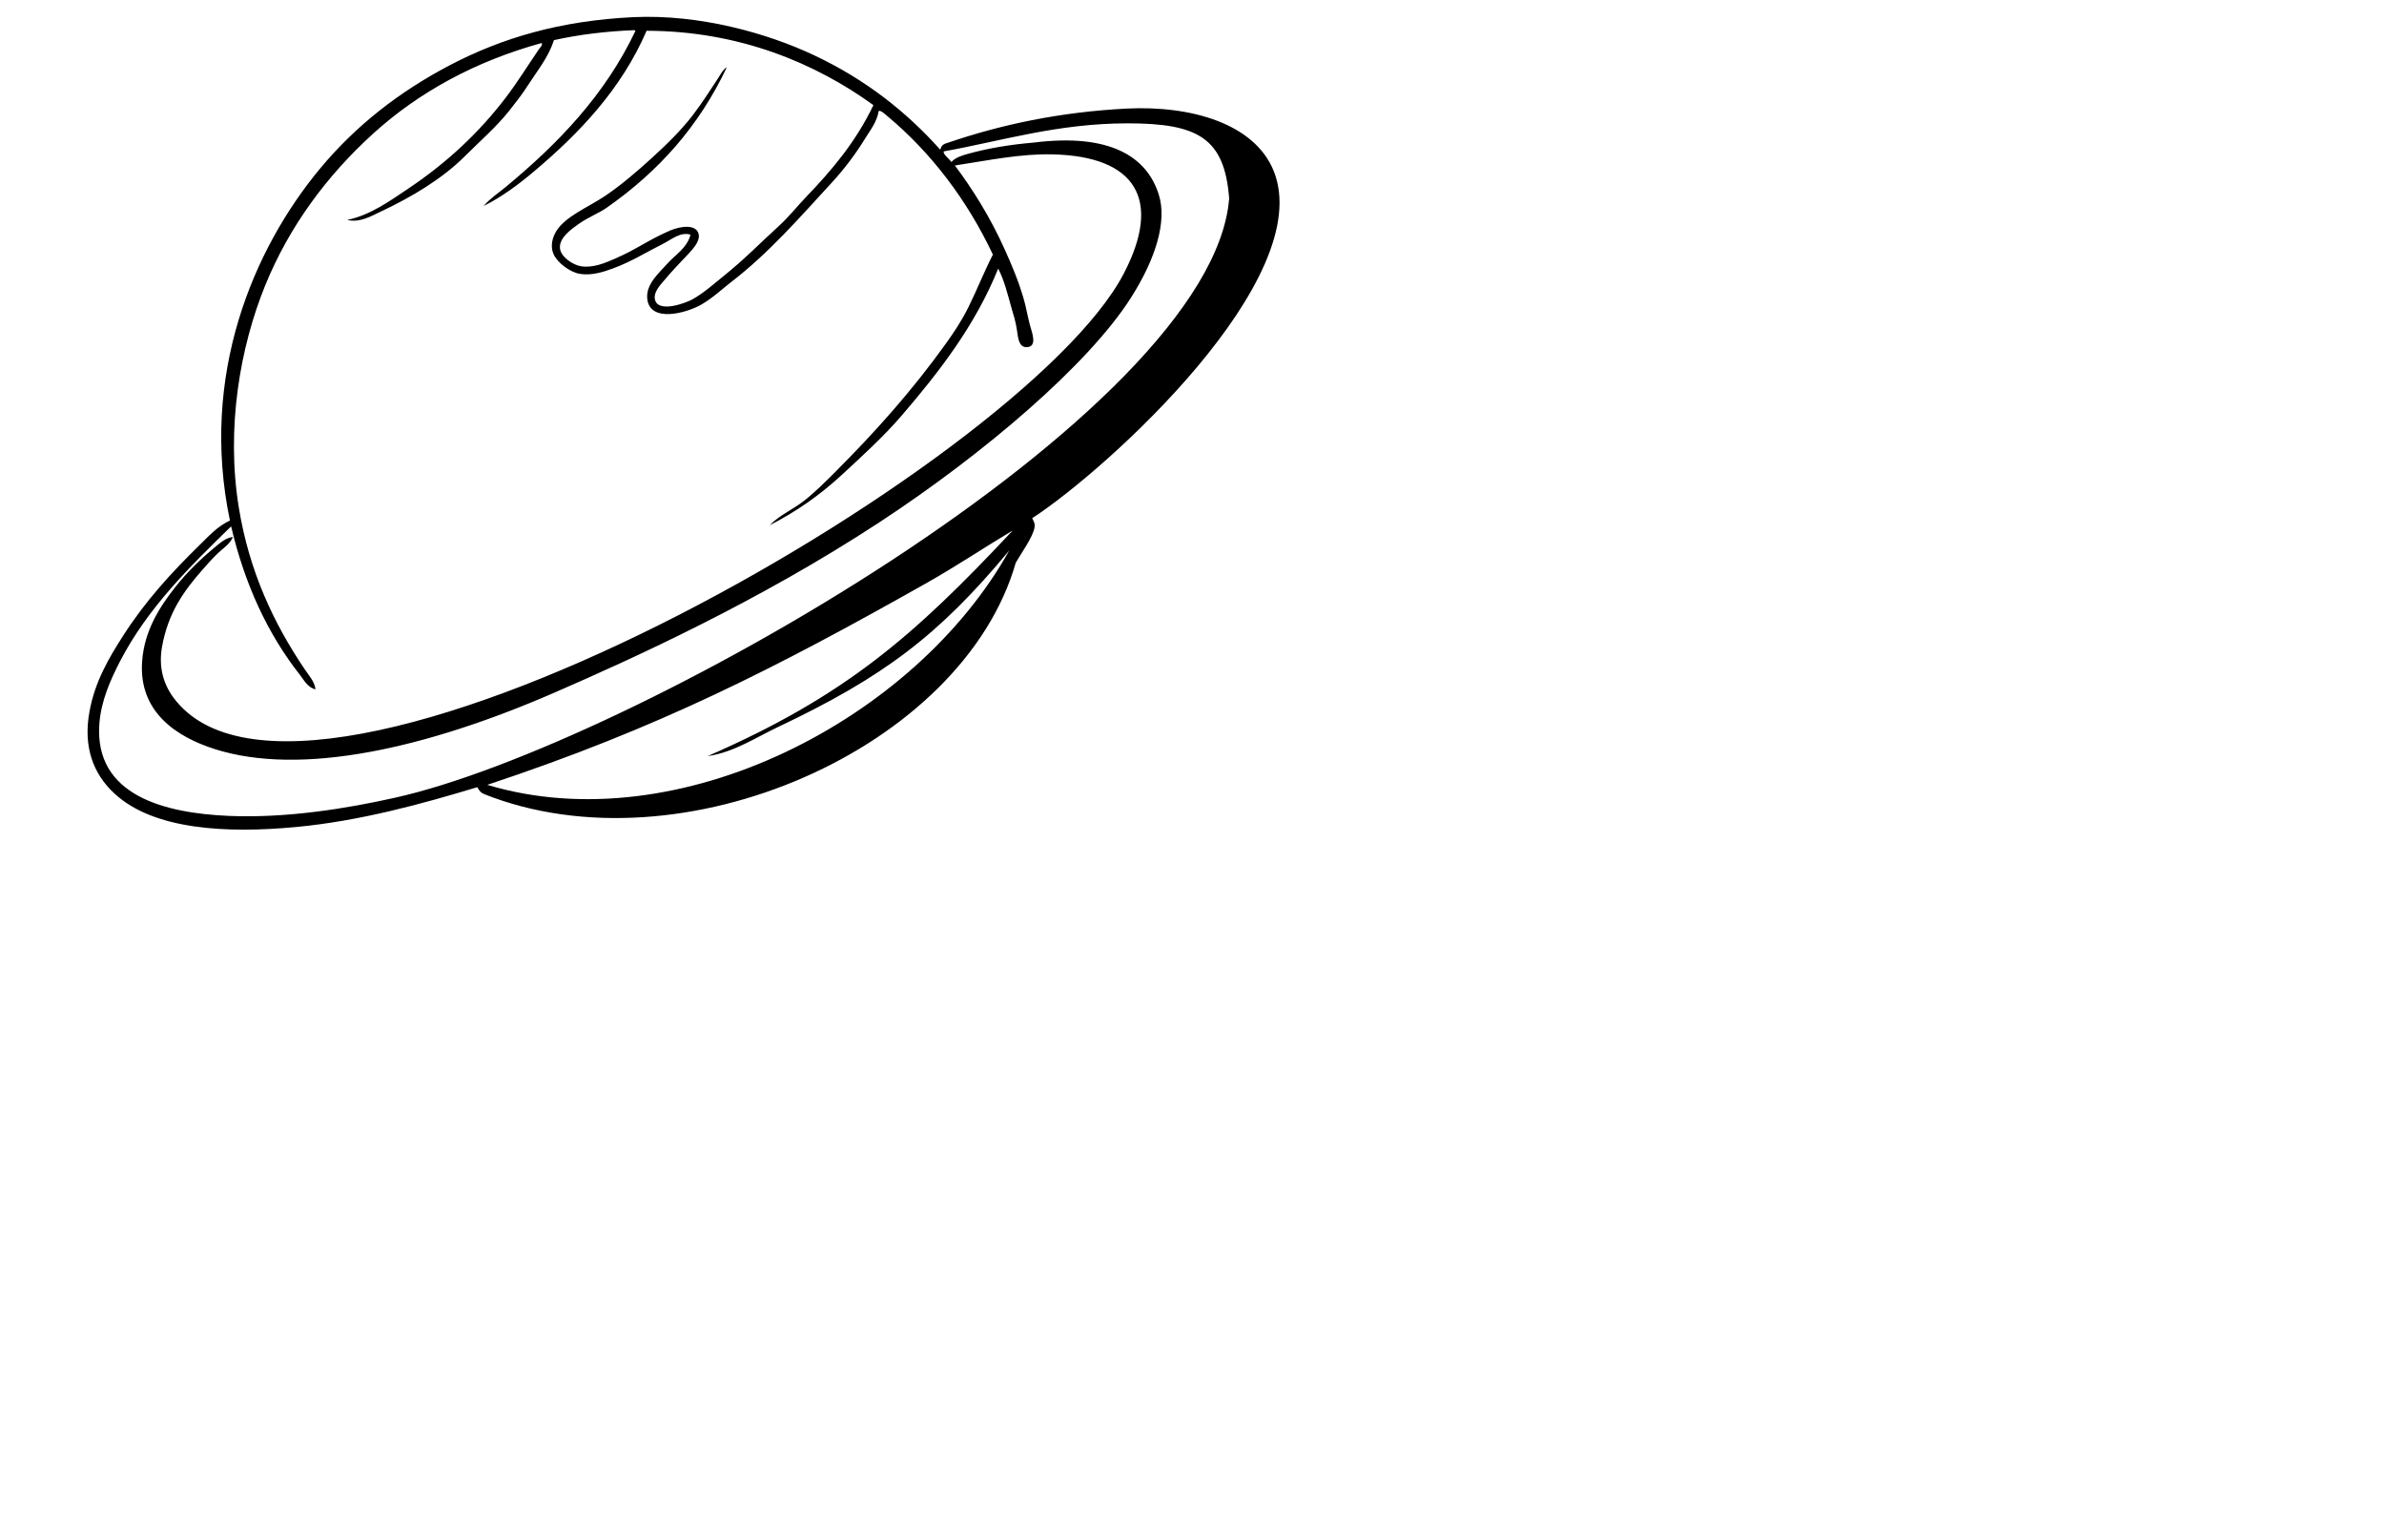 <?xml version="1.0" encoding="UTF-8"?><svg id="Layer_1" xmlns="http://www.w3.org/2000/svg" viewBox="0 0 1593 1029"><defs><style>.cls-1{fill-rule:evenodd;stroke-width:0px;}</style></defs><path class="cls-1" d="m628.29,100.02c.95-3.72,3.11-3.97,5.44-4.75,35-11.92,74.05-20.39,119.07-22.72,43.29-2.16,85.46,10.11,98.24,41.56,29.12,71.81-110.43,199-161.32,232.18.78,1.82,2.07,3.28,1.55,6.22-1.04,6.4-9.16,17.54-12.53,23.51-35.42,123.73-223.28,207.12-355.13,154.67-2.24-.86-3.28-2.16-4.67-4.67-36.63,11.06-78.11,22.56-121.06,26.61-46.74,4.41-95.22,1.82-121.31-22.29-14.69-13.48-20.91-31.8-16.85-54.44,3.62-20.48,13.21-36.55,22.72-51.33,14.6-22.81,31.88-41.73,50.89-60.31,6.14-6.05,12.27-12.79,20.31-16.42-20.31-96.86,15.46-181.37,60.31-235.29,23.76-28.6,52.8-51.24,86.58-68.95,34.82-18.23,73.71-29.81,122.95-32.15,43.98-1.99,89.09,10.63,120.54,25.49,34.47,16.24,61.61,37.76,84.24,63.07h0ZM370.19,26.75h0c-3.8,11.67-10.8,19.96-16.85,29.38-3.89,6.22-8.47,12.01-12.87,17.63-8.99,11.32-19.97,20.74-30.16,30.93-14.69,14.69-35.34,27.04-55.22,36.38-7.09,3.37-14.77,7.95-23.07,5.88,15.64-3.2,28.6-12.79,41.05-21.09,25.23-16.93,46.66-36.81,64.63-60.31,7.95-10.37,15.21-22.12,22.3-32.49.77-1.21,2.68-2.59,1.98-4.32-44.15,12.1-82.17,32.84-112.76,60.66-30.15,27.39-55.73,61.26-72.06,101.44-16.68,41.05-26.18,94.96-17.63,148.02,7,43.46,23.76,78.2,43.9,108.1,2.77,4.15,6.74,8.38,7.43,13.65-5.1-.95-7.78-6.22-10.54-9.76-21.34-27.13-36.72-60.14-45.88-99.11-27.39,26.78-55.57,54.09-74.4,90.47-6.22,12.18-12.53,26.1-13.65,41.56-3.46,48.22,44.41,59.62,86.49,61.44,38.54,1.64,78.89-4.92,111.21-12.18,154.24-34.3,546.09-256.11,557.25-400.5-3.11-40.26-20.83-50.11-67.74-50.11s-84.16,11.75-122.96,18.75c-.77,1.73,3.63,4.93,5.1,7.09,2.85-3.2,7.43-4.41,11.32-5.53,13.56-3.72,28.08-6.14,43.46-7.43,51.33-6.48,75.95,9.5,83.81,34.82,5.7,18.06-2.33,43.21-18.58,68.78-28.17,44.41-97.9,104.12-168.32,150.26-80.87,52.97-164.43,90.81-216.62,113.54-85.9,37.41-169.54,56.25-227.34,37.85-25.49-8.12-50.98-24.8-48.48-58.67,1.47-20.74,12.01-36.72,22.3-49.77,8.03-10.2,17.37-19.1,27.04-27.05,3.11-2.59,6.91-5.79,11.32-6.22-2.07,4.93-6.74,7.61-10.2,10.98-3.54,3.46-6.91,7.17-10.2,10.97-12.62,14.35-22.98,28.95-26.96,51.41-2.42,13.39.87,24.71,7.43,33.7,87.27,119.33,567.7-154.15,635.1-282.9,26.01-49.69,8.12-78.55-47.35-79.84-21.52-.52-42.25,3.89-65.41,7.43,11.4,15.12,23.59,34.39,33.27,55.99,4.32,9.59,9.08,20.65,12.53,32.49,1.73,5.7,2.51,11.06,4.32,18.06,1.13,4.41,5.62,14.86-2.33,14.86-5.27,0-5.62-6.83-6.31-11.41-.87-5.96-2.42-10.54-3.55-14.43-2.76-9.94-5.01-19.01-8.98-26.7-15.21,37.84-39.49,69.12-64.2,97.9-12.36,14.43-26.61,27.31-40.7,40.35-14.16,13.05-30.24,24.37-47.78,33.27,6.75-6.91,15.64-10.54,23.08-16.42,7.34-5.79,14.08-12.53,20.73-19.18,26.61-26.61,51.67-54.7,73.62-85.37,5.79-8.03,10.98-15.9,15.3-24.62,5.53-11.15,10.89-24.54,16.41-35.25-17.11-36.38-41.39-68.26-70.42-92.46-1.9-1.55-4.32-3.97-5.88-3.54-1.21,7.43-5.62,12.79-9.07,18.41-6.31,10.37-14.17,20.65-21.86,29.03-21.34,23.16-42.34,47.52-68.17,67.31-5.79,4.49-11.66,10.11-19.19,14.52-10.02,5.88-34.82,12.62-36.38-3.89-.95-9.76,8.21-17.37,12.87-22.72,6.14-7,13.48-10.63,16.07-19.96-6.65-2.08-12.44,3.03-17.97,5.88-11.14,5.53-22.03,12.44-34.13,16.76-5.97,2.24-14.26,4.84-21.86,3.54-6.48-1.04-15.04-7.34-17.63-13.31-2.33-5.27-.61-11.23,1.9-15.29,6.31-10.02,21.17-15.81,32.49-23.41,11.06-7.43,21.69-16.68,30.93-25.06,10.54-9.59,19.87-18.75,27.48-28.6,6.4-8.38,11.67-16.59,17.2-25.06,1.64-2.59,3.2-5.7,5.88-7.43-18.75,39.75-45.71,69.73-80.27,93.93-5.1,3.63-12.1,6.22-18.41,10.63-5.1,3.55-13.48,9.42-12.87,16.42.43,5.7,8.55,11.24,14.08,12.1,7.95,1.3,16.24-2.24,22.73-5.1,14.78-6.39,21.43-12.1,36.72-18.75,7.26-3.11,18.32-4.58,19.27,3.11.43,4.15-3.55,8.73-6.31,11.75-6.48,6.91-10.98,11.41-17.2,18.84-2.59,3.03-6.74,7.52-5.87,12.1,1.81,9.85,21.25,2.42,25.4,0,7.69-4.4,14.34-10.45,20.39-15.3,13.83-11.06,25.41-22.98,37.59-34.04,6.13-5.62,11.41-12.36,17.2-18.41,17.8-18.49,33.78-37.42,45.45-61.87-38.28-27.74-89.35-49.6-151.56-49.69-16.85,39.06-45.02,68.52-75.17,93.93-10.2,8.64-21.34,16.94-33.7,23.16,4.23-5.01,9.68-8.56,14.52-12.53,35.08-29.03,66.45-61.43,86.93-104.55-.35,0-.43-.35-.78-.43-19.36.78-37.15,3.02-53.65,6.65h0Zm249.45,362.57h0c-102.13,57.63-179.9,97.29-294.04,135.14,127.54,38.36,285.84-43.64,348.82-156.66-47,56.69-84.07,84.59-154.24,117.86-15.2,7.17-29.9,17.11-47.35,19.61,91.76-40.01,137.73-80.19,203.14-150,.26,0,.52-.35,0-.35-18.23,10.89-36.72,23.33-56.34,34.39h0Z"/></svg>